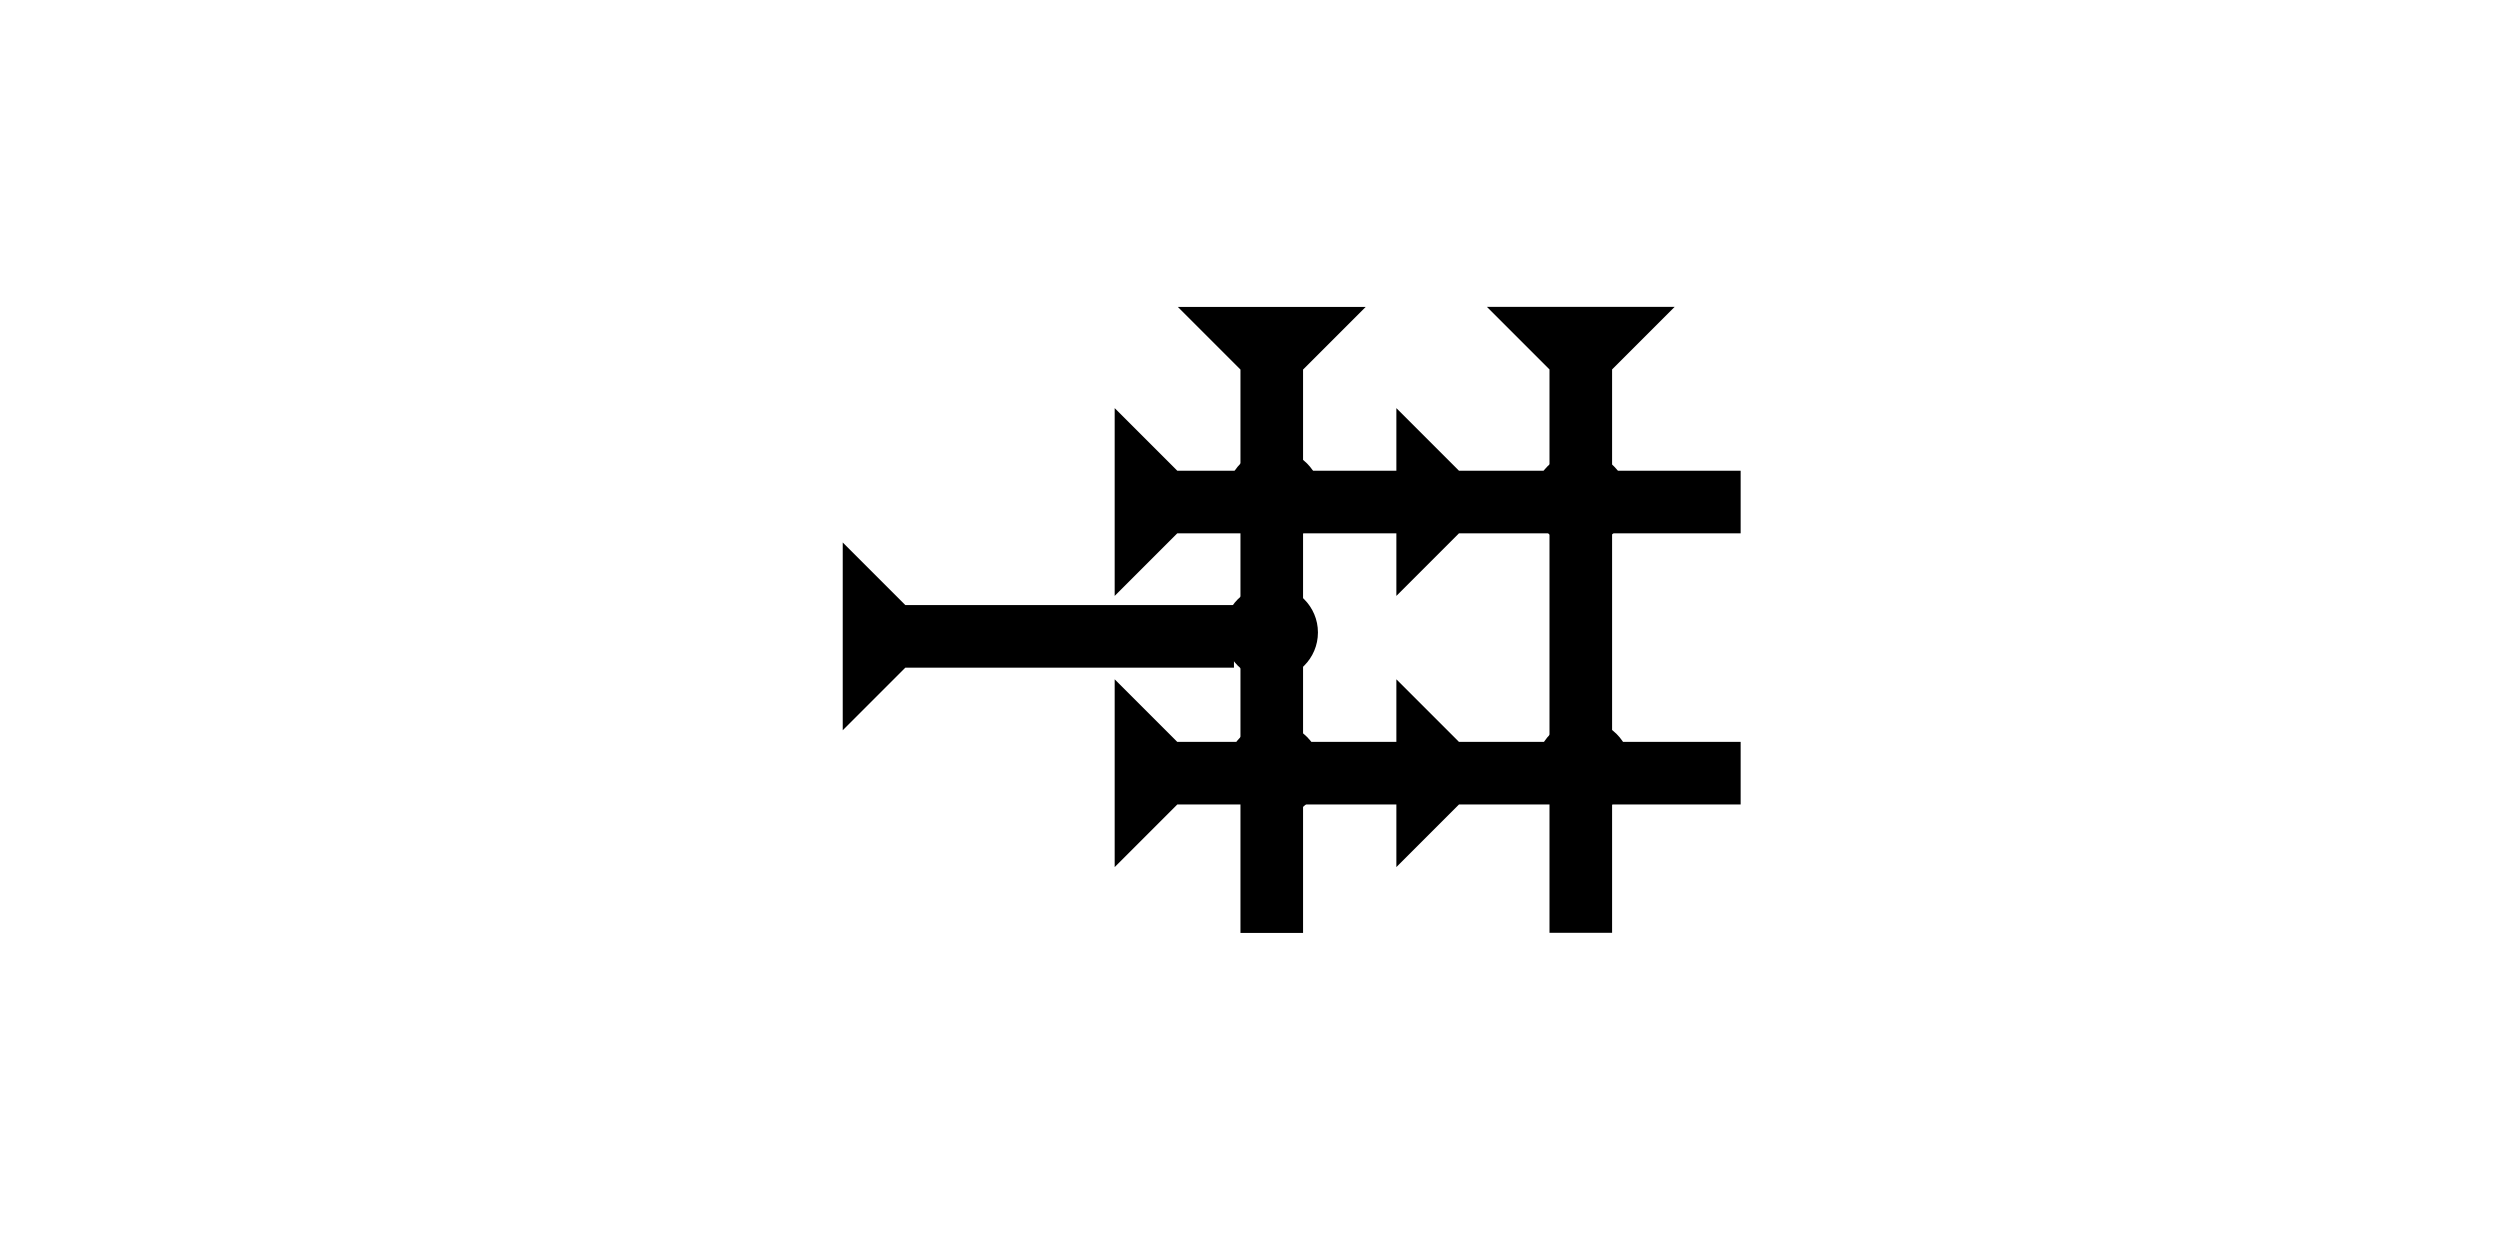 <?xml version="1.0" encoding="UTF-8" standalone="no"?>
<svg
   xmlns:dc="http://purl.org/dc/elements/1.1/"
   xmlns:cc="http://creativecommons.org/ns#"
   xmlns:rdf="http://www.w3.org/1999/02/22-rdf-syntax-ns#"
   xmlns:svg="http://www.w3.org/2000/svg"
   xmlns="http://www.w3.org/2000/svg"
   width="160"
   height="80"
   viewBox="0 0 42.333 21.167"
   version="1.1"
   id="svg8">
  <defs
     id="defs2" />
  <g
     id="layer1">
    <polygon
       points="8,18 12,18 8,22 8,40 4,40 4,22 0,18 4,18 4,4 0,0 12,0 8,4 "
       style="fill:#000000"
       id="polygon28"
       transform="matrix(0,-0.265,0.265,0,18.875,10.091)">
      <title
         id="title112">Right Horizontal Head-to-Tail Mark, RHHT</title>
    </polygon>
    <polygon
       points="8,22 8,40 4,40 4,22 0,18 4,18 4,4 0,0 12,0 8,4 8,18 12,18 "
       style="fill:#000000"
       id="polygon42"
       transform="matrix(0,-0.265,0.265,0,18.875,14.683)">
      <title
         id="title114">Right Horizontal Head-to-Tail Mark, RHHT</title>
    </polygon>
    <g
       id="g62"
       transform="matrix(0.265,0,0,0.265,25.178,5.196)">
      <title
         id="title58">Down Vertical Mark, DV</title>
      <polygon
         points="8,4 8,40 4,40 4,4 0,0 12,0 "
         style="fill:#000000"
         id="polygon60" />
    </g>
    <g
       id="g79"
       transform="matrix(0.265,0,0,0.265,19.945,5.198)">
      <title
         id="title75">Down Vertical Mark, DV</title>
      <polygon
         points="4,40 4,4 0,0 12,0 8,4 8,40 "
         style="fill:#000000"
         id="polygon77" />
    </g>
    <g
       id="g99"
       transform="matrix(0,-0.265,0.265,0,14.27,12.366)">
      <title
         id="title95">Right Horizontal Mark, RH</title>
      <polygon
         points="4,25 4,4 0,0 12,0 8,4 8,25 "
         style="fill:#000000"
         id="polygon97" />
    </g>
    <g
       id="g134"
       transform="matrix(0.265,0,0,0.265,26.019,12.198)">
      <title
         id="title130">2 Cross Connector, 2C</title>
      <circle
         cx="3"
         cy="3"
         r="3"
         style="fill:#000000"
         id="circle132" />
    </g>
    <g
       id="g151"
       transform="matrix(0.265,0,0,0.265,25.972,7.663)">
      <title
         id="title147">2 Cross Connector, 2C</title>
      <circle
         cx="3"
         cy="3"
         r="3"
         style="fill:#000000"
         id="circle149" />
    </g>
    <g
       id="g157"
       transform="matrix(0.265,0,0,0.265,20.727,9.915)">
      <title
         id="title153">Right 2 Touch Connector, R2T</title>
      <circle
         cx="3"
         cy="3"
         r="3"
         style="fill:#000000"
         id="circle155" />
    </g>
    <g
       id="g944"
       transform="matrix(0.265,0,0,0.265,20.775,7.615)">
      <title
         id="title940">2 Cross Connector, 2C</title>
      <circle
         cx="3"
         cy="3"
         r="3"
         style="fill:#000000"
         id="circle942" />
    </g>
    <g
       id="g950"
       transform="matrix(0.265,0,0,0.265,20.775,12.246)">
      <title
         id="title946">2 Cross Connector, 2C</title>
      <circle
         cx="3"
         cy="3"
         r="3"
         style="fill:#000000"
         id="circle948" />
    </g>
  </g>
</svg>
